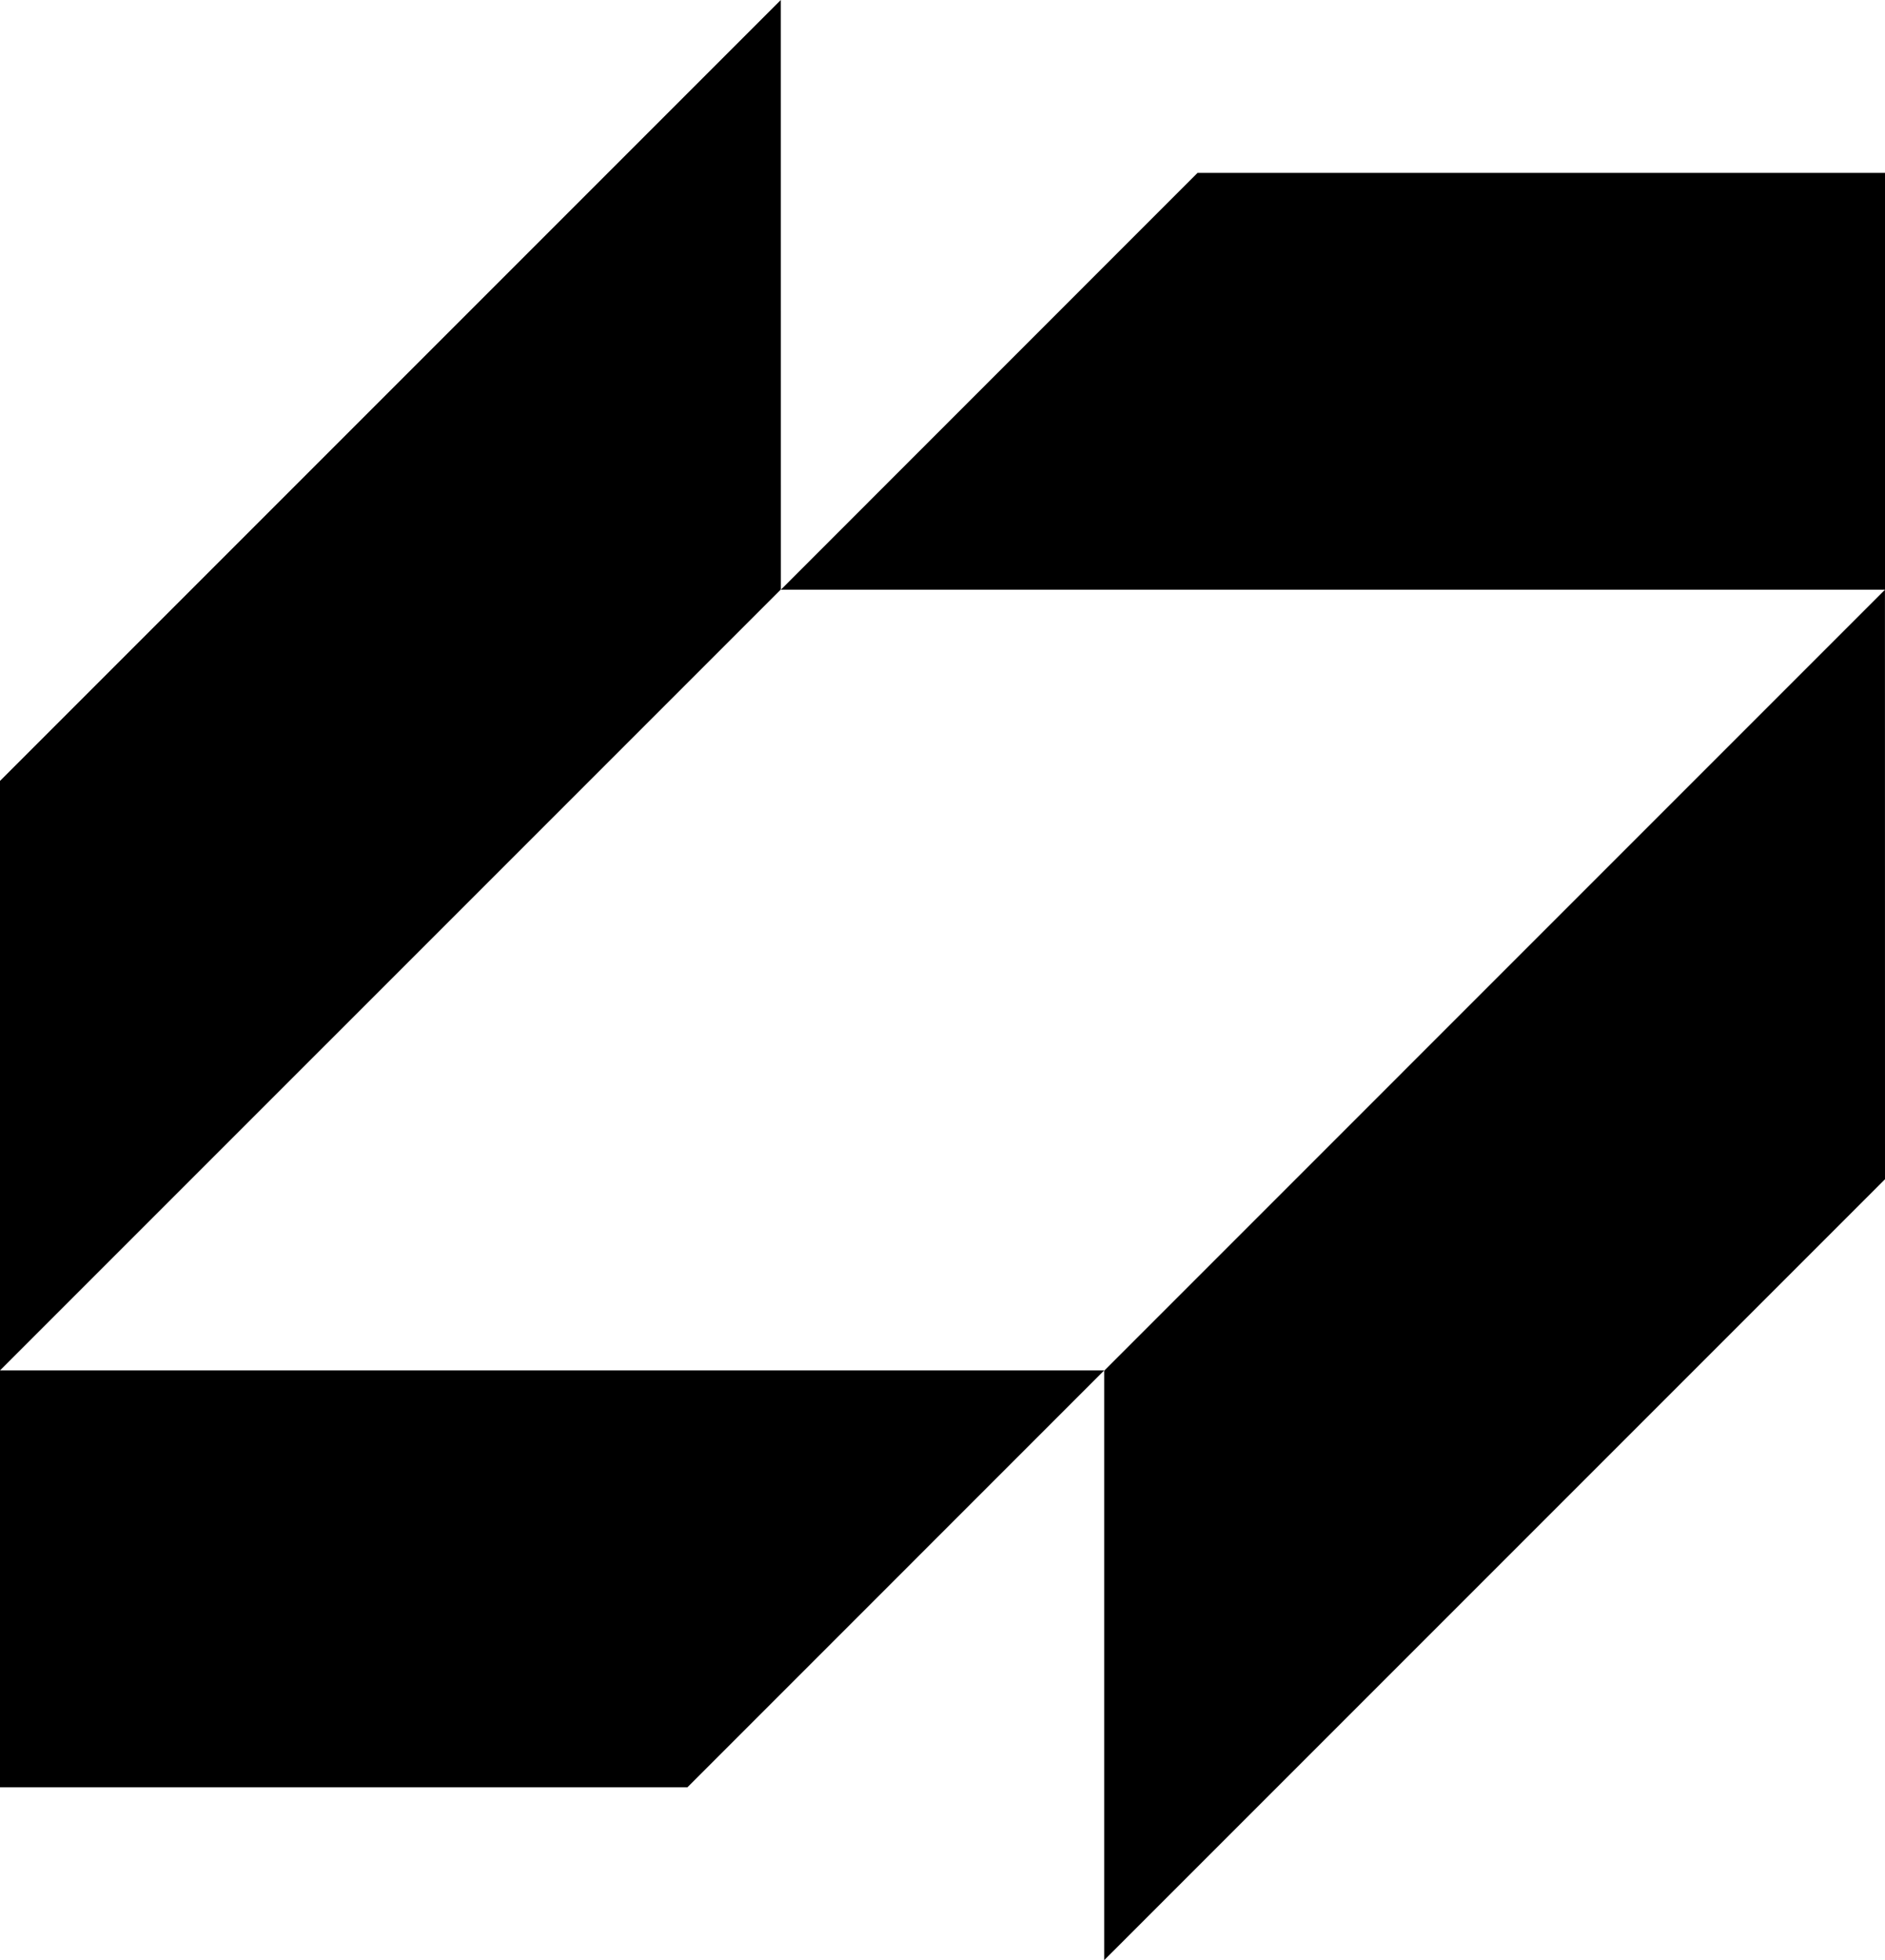 <?xml version="1.0" encoding="UTF-8"?>
<svg id="Layer_2" data-name="Layer 2" xmlns="http://www.w3.org/2000/svg" viewBox="0 0 386.08 401.4">
  <defs>
    <style>
      .cls-1 {
        fill: #000;
        stroke-width: 0px;
      }
    </style>
  </defs>
  <g id="Calque_1" data-name="Calque 1">
    <g>
      <polygon class="cls-1" points="386.08 241.49 226.16 401.4 226.16 280.69 386.07 120.77 386.08 241.49"/>
      <polygon class="cls-1" points="140.81 365.99 0 365.99 0 280.63 226.16 280.63 140.81 365.99"/>
      <polygon class="cls-1" points="245.27 35.41 386.08 35.41 386.08 120.77 159.93 120.77 245.27 35.41"/>
      <polygon class="cls-1" points="0 159.92 159.92 0 159.93 120.71 0 280.63 0 159.92"/>
    </g>
  </g>
</svg>